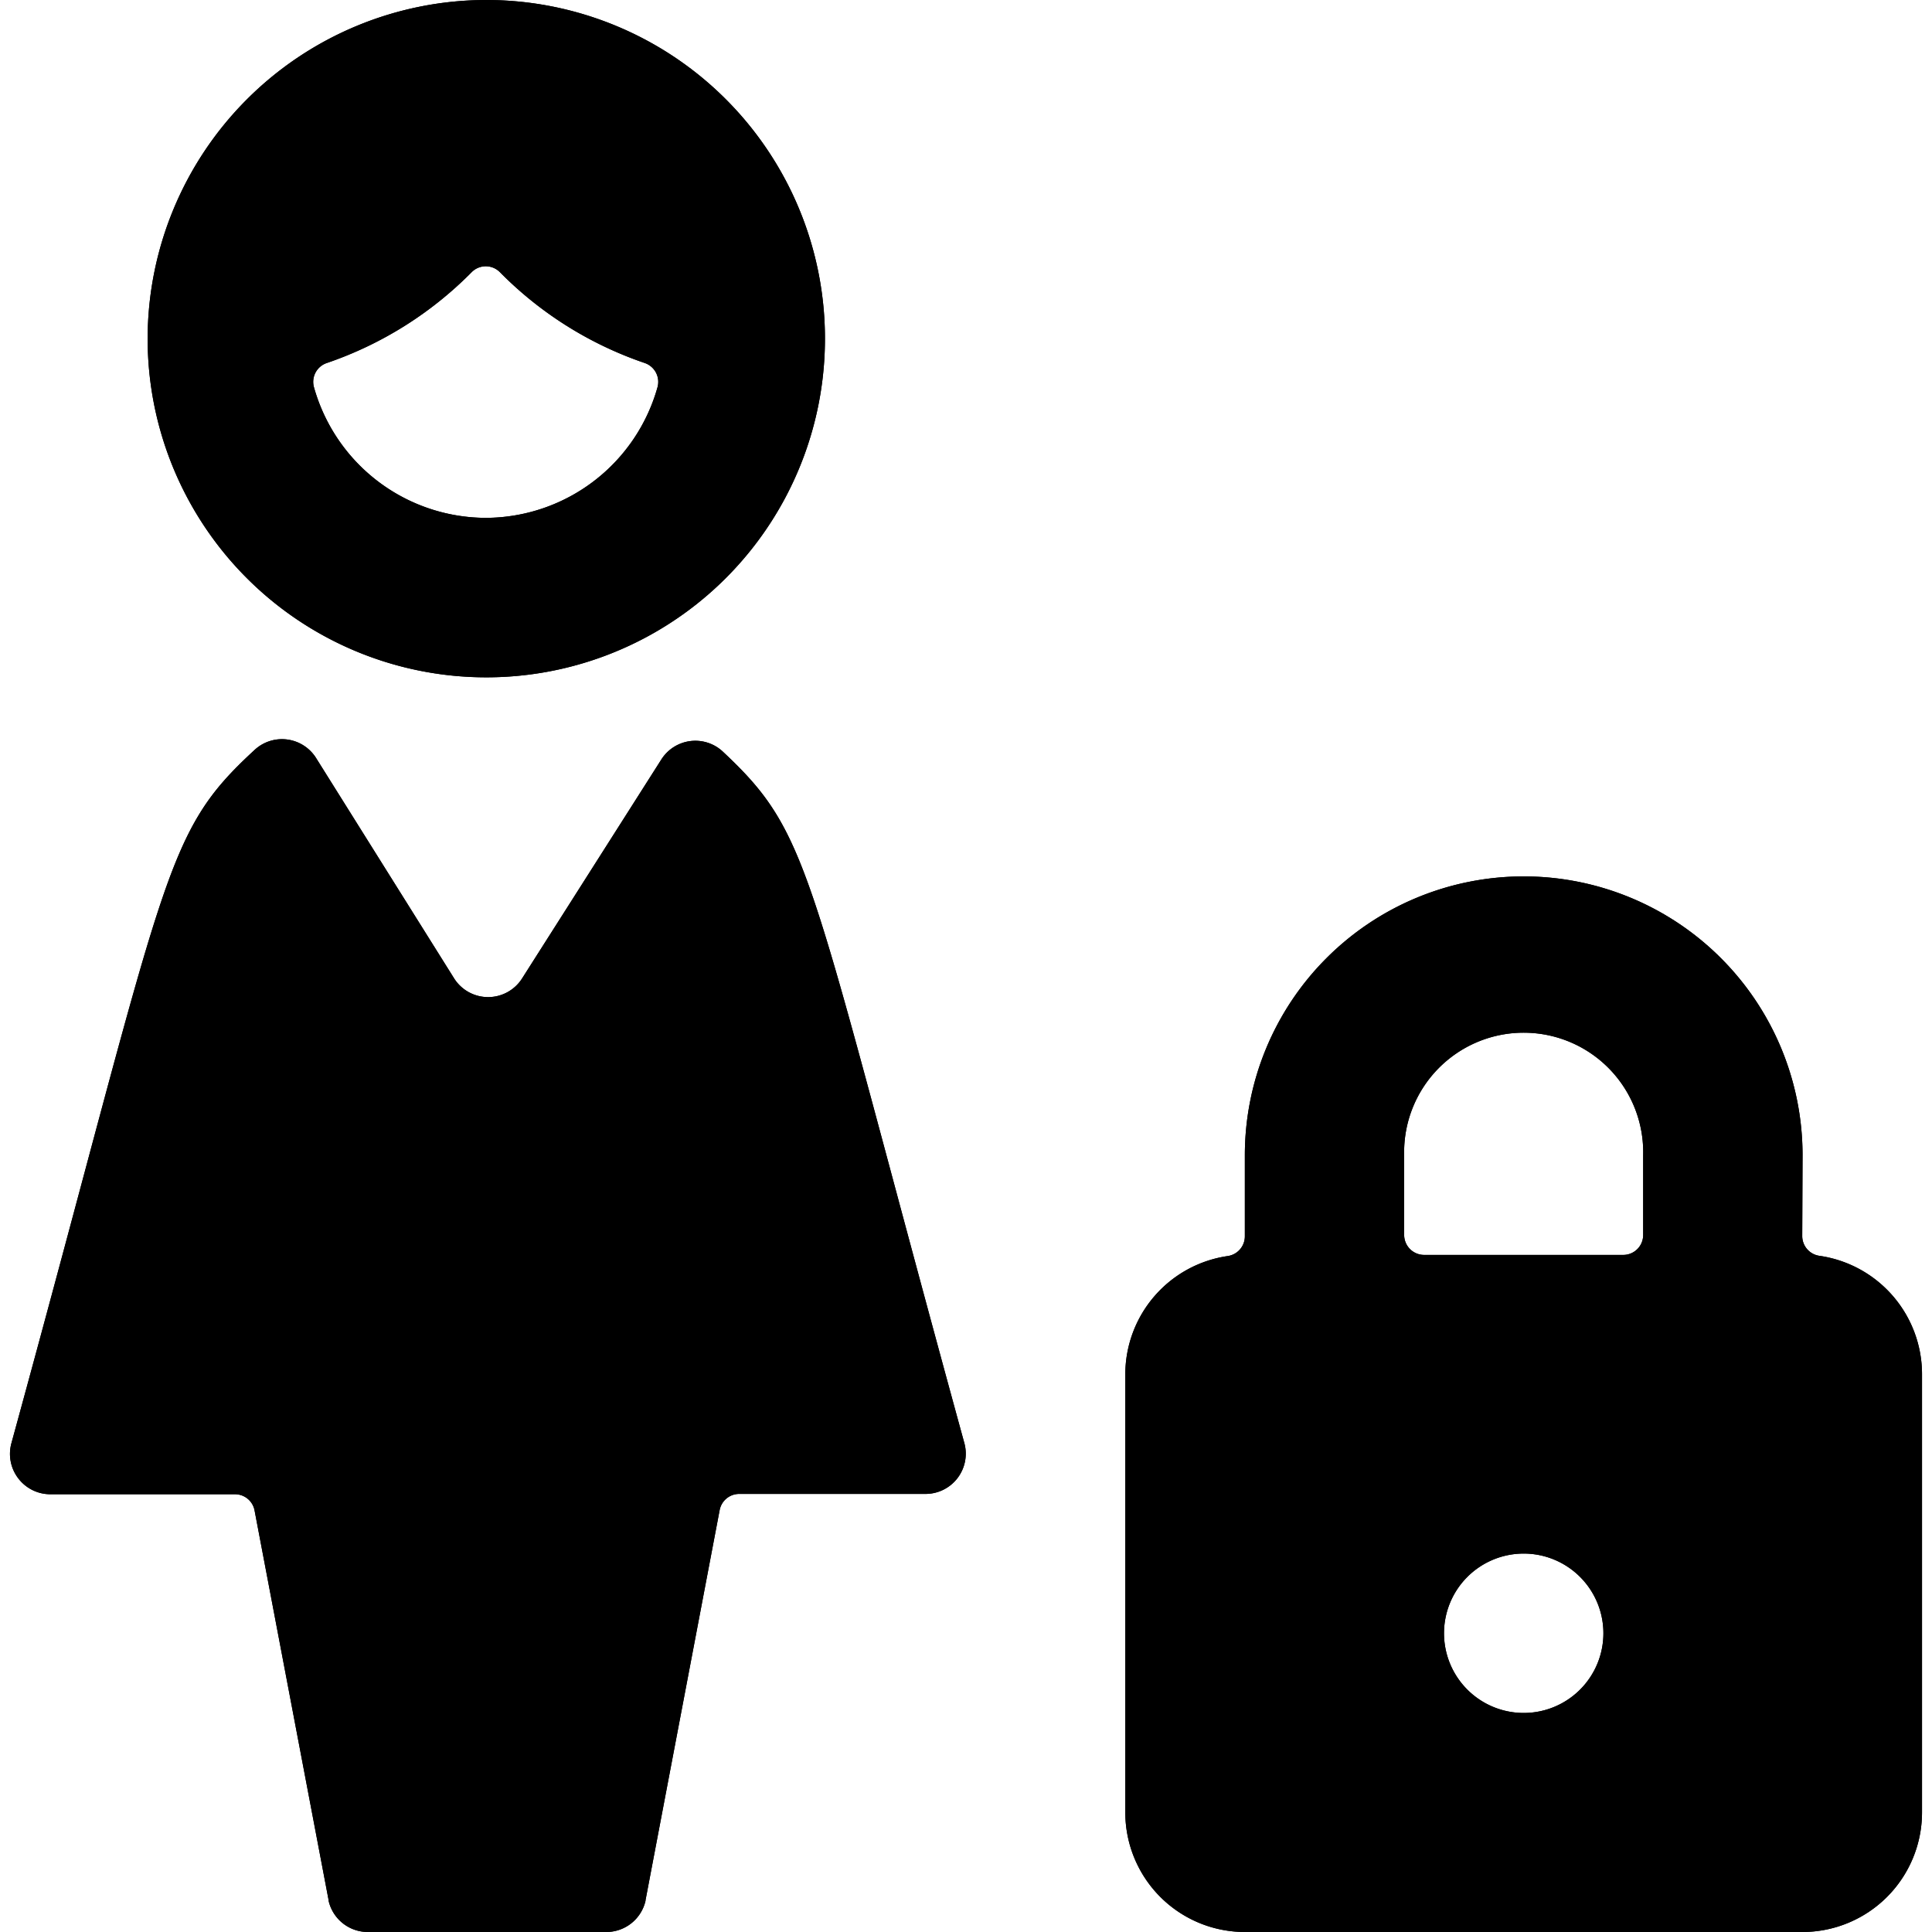 <svg id="Bold" xmlns="http://www.w3.org/2000/svg" viewBox="0 0 24 24"><title>single-woman-actions-lock</title><path d="M.225,18.362a.5.5,0,0,0,.394.2h2.3a.247.247,0,0,1,.243.2l.921,4.847v.007A.5.5,0,0,0,4.567,24H7.536a.5.5,0,0,0,.483-.388l0-.007.921-4.847a.247.247,0,0,1,.243-.2h2.32a.5.5,0,0,0,.478-.626c-1.965-7.162-1.88-7.546-3.007-8.6a.5.5,0,0,0-.757.1L6.482,12.16a.5.5,0,0,1-.837,0L3.923,9.411a.5.5,0,0,0-.755-.1C2.014,10.373,2.1,10.78.141,17.931A.5.5,0,0,0,.225,18.362Z"/><path d="M1.834,4.206A4.207,4.207,0,1,0,6.041,0,4.212,4.212,0,0,0,1.834,4.206ZM6.041,6.433A2.223,2.223,0,0,1,3.9,4.81a.247.247,0,0,1,.158-.3,4.63,4.63,0,0,0,1.8-1.128.247.247,0,0,1,.353,0,4.615,4.615,0,0,0,1.8,1.128.248.248,0,0,1,.157.3A2.223,2.223,0,0,1,6.041,6.433Z"/><path d="M22.392,14.351a3.464,3.464,0,1,0-6.928,0v1.007a.248.248,0,0,1-.212.245,1.486,1.486,0,0,0-1.273,1.469v5.443A1.486,1.486,0,0,0,15.464,24h6.928a1.486,1.486,0,0,0,1.484-1.485V17.072A1.486,1.486,0,0,0,22.6,15.6a.248.248,0,0,1-.212-.245Zm-2.474,5.938a.99.99,0,1,1-.99-.99A.99.99,0,0,1,19.918,20.289Zm-2.227-4.7a.248.248,0,0,1-.248-.248v-.989a1.485,1.485,0,1,1,2.969,0v.989a.247.247,0,0,1-.247.248Z"/><path d="M.225,18.362a.5.5,0,0,0,.394.2h2.3a.247.247,0,0,1,.243.2l.921,4.847v.007A.5.5,0,0,0,4.567,24H7.536a.5.5,0,0,0,.483-.388l0-.007.921-4.847a.247.247,0,0,1,.243-.2h2.32a.5.5,0,0,0,.478-.626c-1.965-7.162-1.88-7.546-3.007-8.6a.5.5,0,0,0-.757.1L6.482,12.16a.5.5,0,0,1-.837,0L3.923,9.411a.5.5,0,0,0-.755-.1C2.014,10.373,2.1,10.78.141,17.931A.5.5,0,0,0,.225,18.362Z"/><path d="M1.834,4.206A4.207,4.207,0,1,0,6.041,0,4.212,4.212,0,0,0,1.834,4.206ZM6.041,6.433A2.223,2.223,0,0,1,3.9,4.81a.247.247,0,0,1,.158-.3,4.63,4.63,0,0,0,1.8-1.128.247.247,0,0,1,.353,0,4.615,4.615,0,0,0,1.8,1.128.248.248,0,0,1,.157.3A2.223,2.223,0,0,1,6.041,6.433Z"/><path d="M22.392,14.351a3.464,3.464,0,1,0-6.928,0v1.007a.248.248,0,0,1-.212.245,1.486,1.486,0,0,0-1.273,1.469v5.443A1.486,1.486,0,0,0,15.464,24h6.928a1.486,1.486,0,0,0,1.484-1.485V17.072A1.486,1.486,0,0,0,22.6,15.6a.248.248,0,0,1-.212-.245Zm-2.474,5.938a.99.99,0,1,1-.99-.99A.99.99,0,0,1,19.918,20.289Zm-2.227-4.7a.248.248,0,0,1-.248-.248v-.989a1.485,1.485,0,1,1,2.969,0v.989a.247.247,0,0,1-.247.248Z"/></svg>